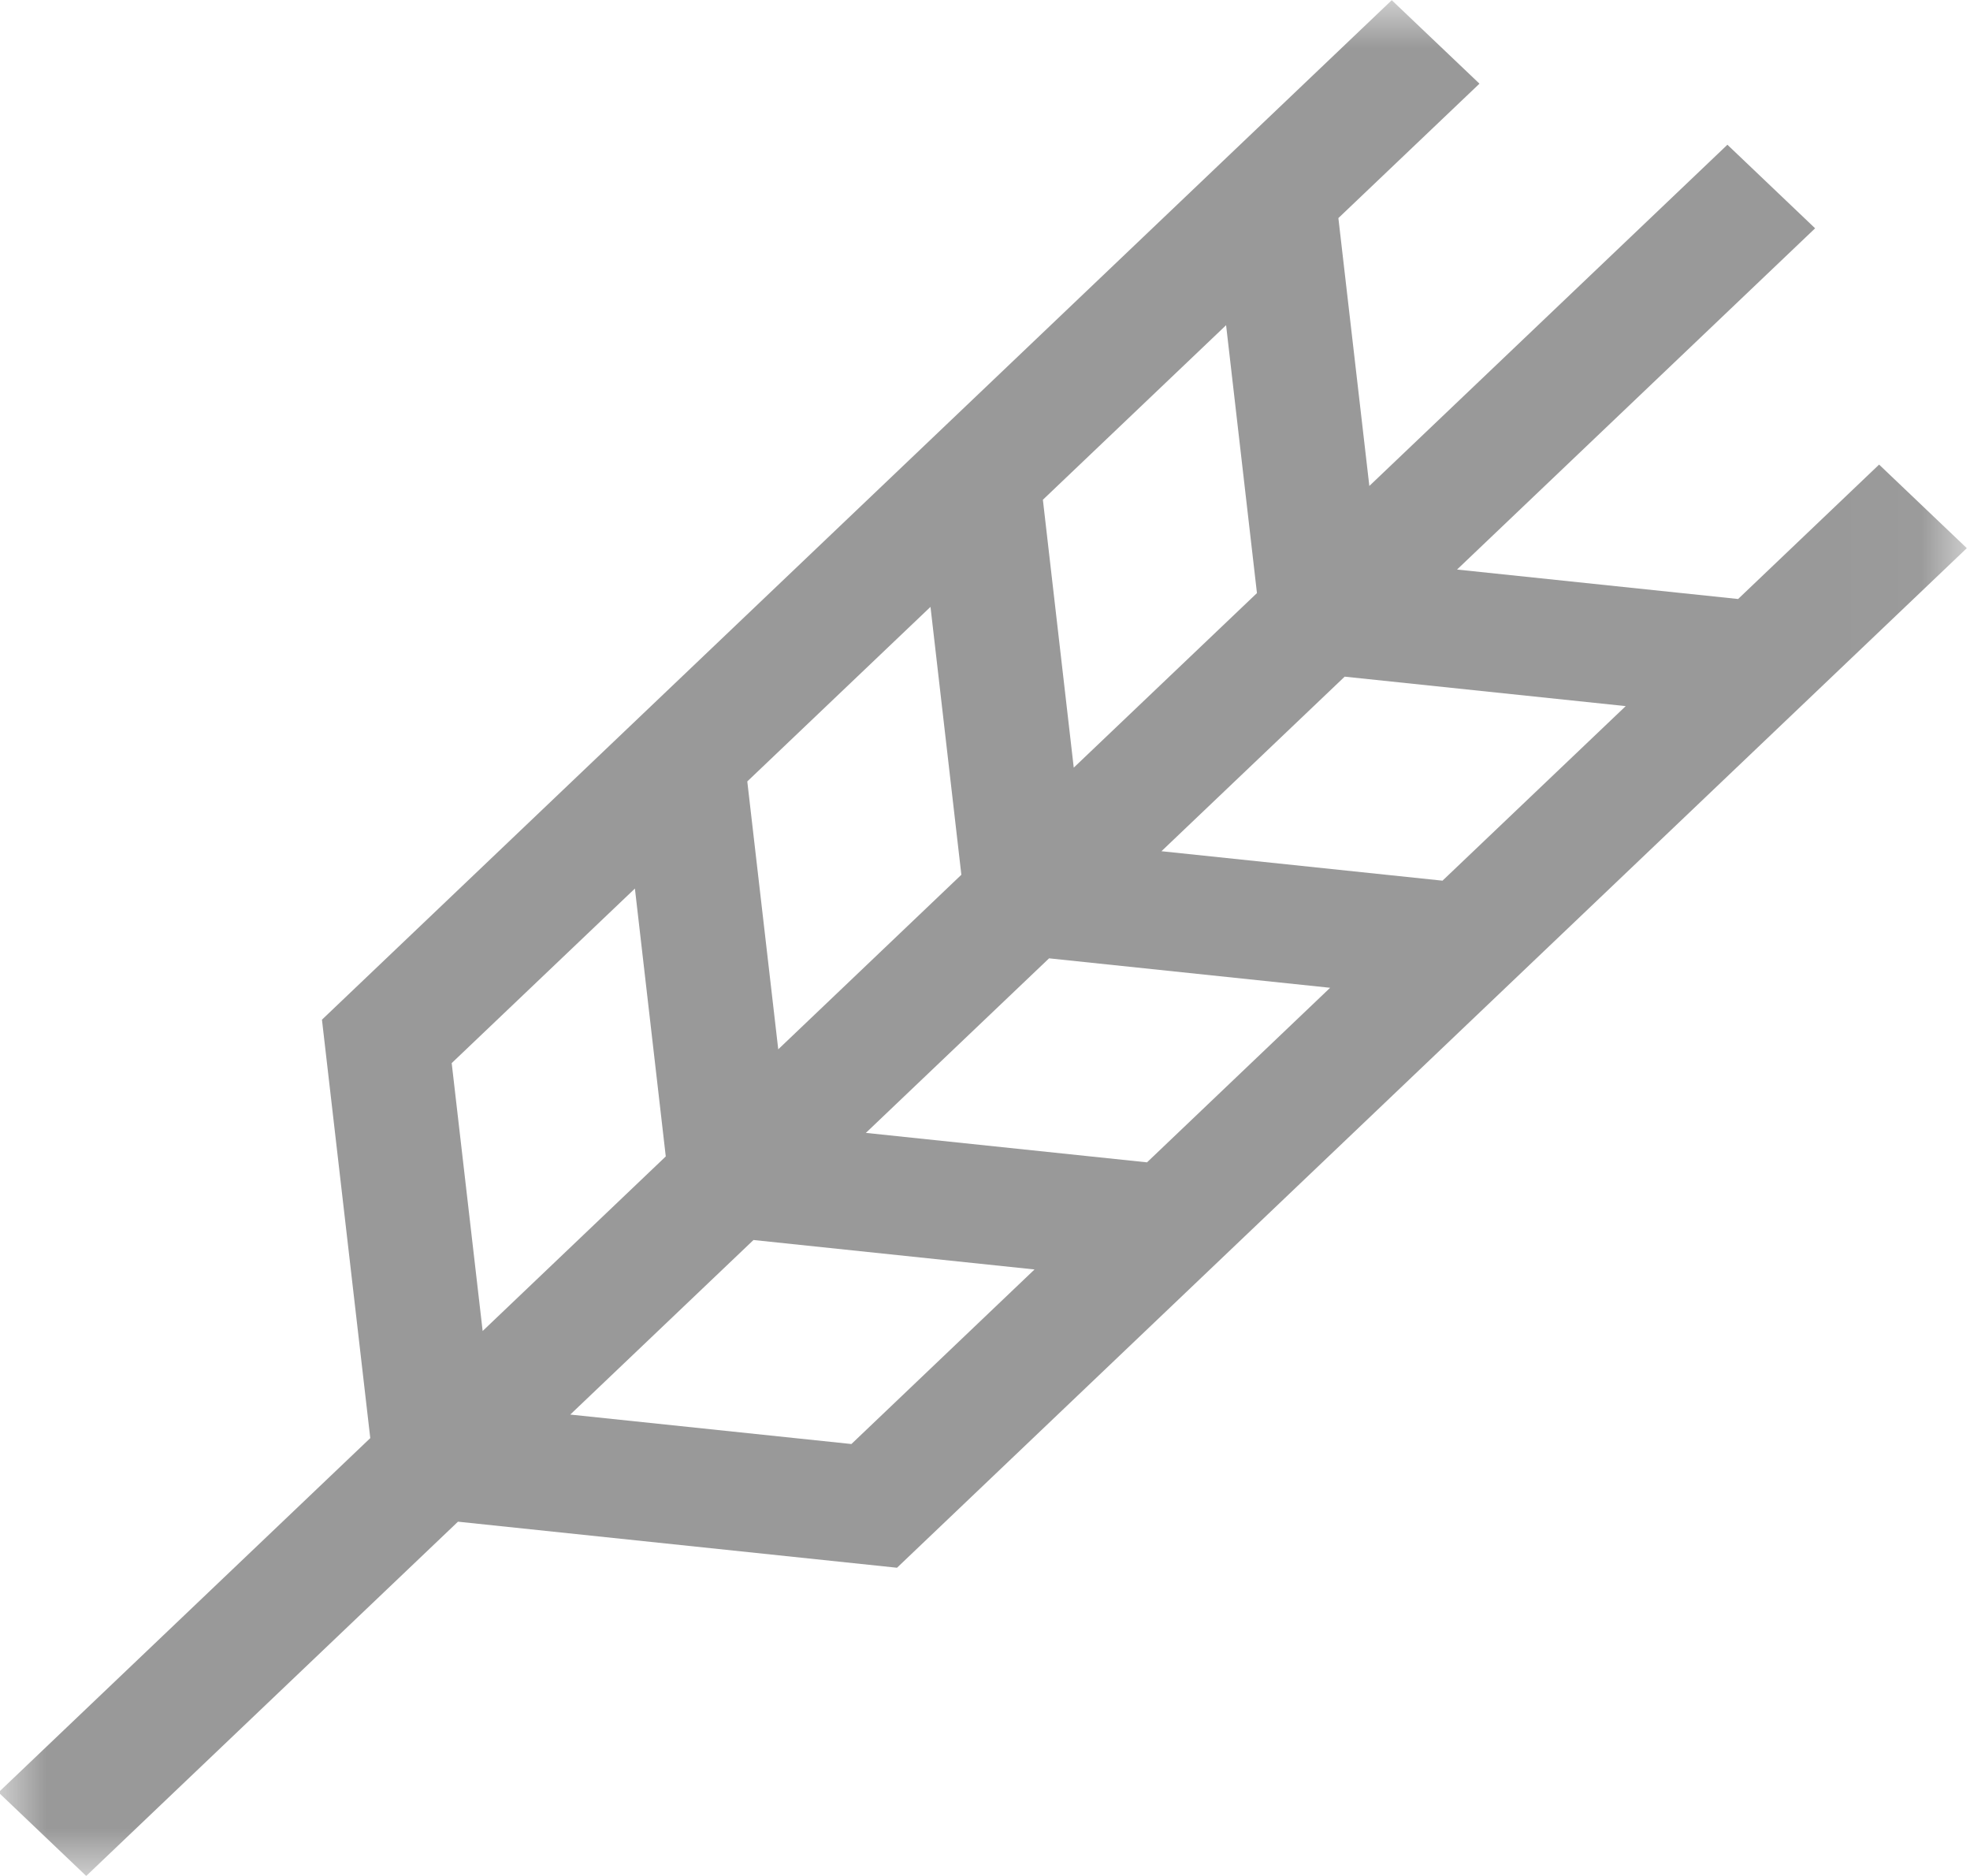 <?xml version="1.0" encoding="UTF-8"?>
<svg width="21px" height="20px" viewBox="0 0 21 20" version="1.1" xmlns="http://www.w3.org/2000/svg" xmlns:xlink="http://www.w3.org/1999/xlink">
    <!-- Generator: Sketch 52.4 (67378) - http://www.bohemiancoding.com/sketch -->
    <title>gluten</title>
    <desc>Created with Sketch.</desc>
    <defs>
        <polygon id="path-1" points="0.003 0.002 20.982 0.002 20.982 20 0.003 20"></polygon>
    </defs>
    <g id="Desktop-Dashboard" stroke="none" stroke-width="1" fill="none" fill-rule="evenodd" opacity="0.4">
        <g id="0110" transform="translate(-135, -649)">
            <g id="Alérgenos" transform="translate(104, 530)">
                <g id="Gluten" transform="translate(10, 109)">
                    <g id="Group">
                        <g id="gluten" transform="translate(20.984, 10)">
                            <mask id="mask-2" fill="white">
                                <use xlink:href="#path-1"></use>
                            </mask>
                            <g id="Clip-2"></g>
                            <path d="M20.982,5.844 L20.047,4.953 L18.544,6.386 L15.548,6.072 L19.365,2.434 L18.43,1.543 L14.613,5.181 L14.283,2.325 L15.787,0.892 L14.852,0.002 L3.448,10.871 L3.963,15.332 L0,19.109 L0.935,20 L4.898,16.223 L9.578,16.714 L20.982,5.844 Z M8.312,11.187 L7.982,8.331 L9.935,6.47 L10.264,9.326 L8.312,11.187 Z M11.199,10.217 L14.195,10.531 L12.243,12.392 L9.246,12.078 L11.199,10.217 Z M17.346,7.528 L15.393,9.389 L12.397,9.075 L14.35,7.214 L17.346,7.528 Z M13.415,6.323 L11.462,8.184 L11.133,5.328 L13.086,3.467 L13.415,6.323 Z M4.831,11.334 L6.784,9.473 L7.113,12.329 L5.161,14.19 L4.831,11.334 Z M6.095,15.081 L8.048,13.22 L11.044,13.534 L9.092,15.395 L6.095,15.081 Z" id="Fill-1" fill="#000000" mask="url(#mask-2)"></path>
                        </g>
                    </g>
                </g>
            </g>
        </g>
    </g>
</svg>